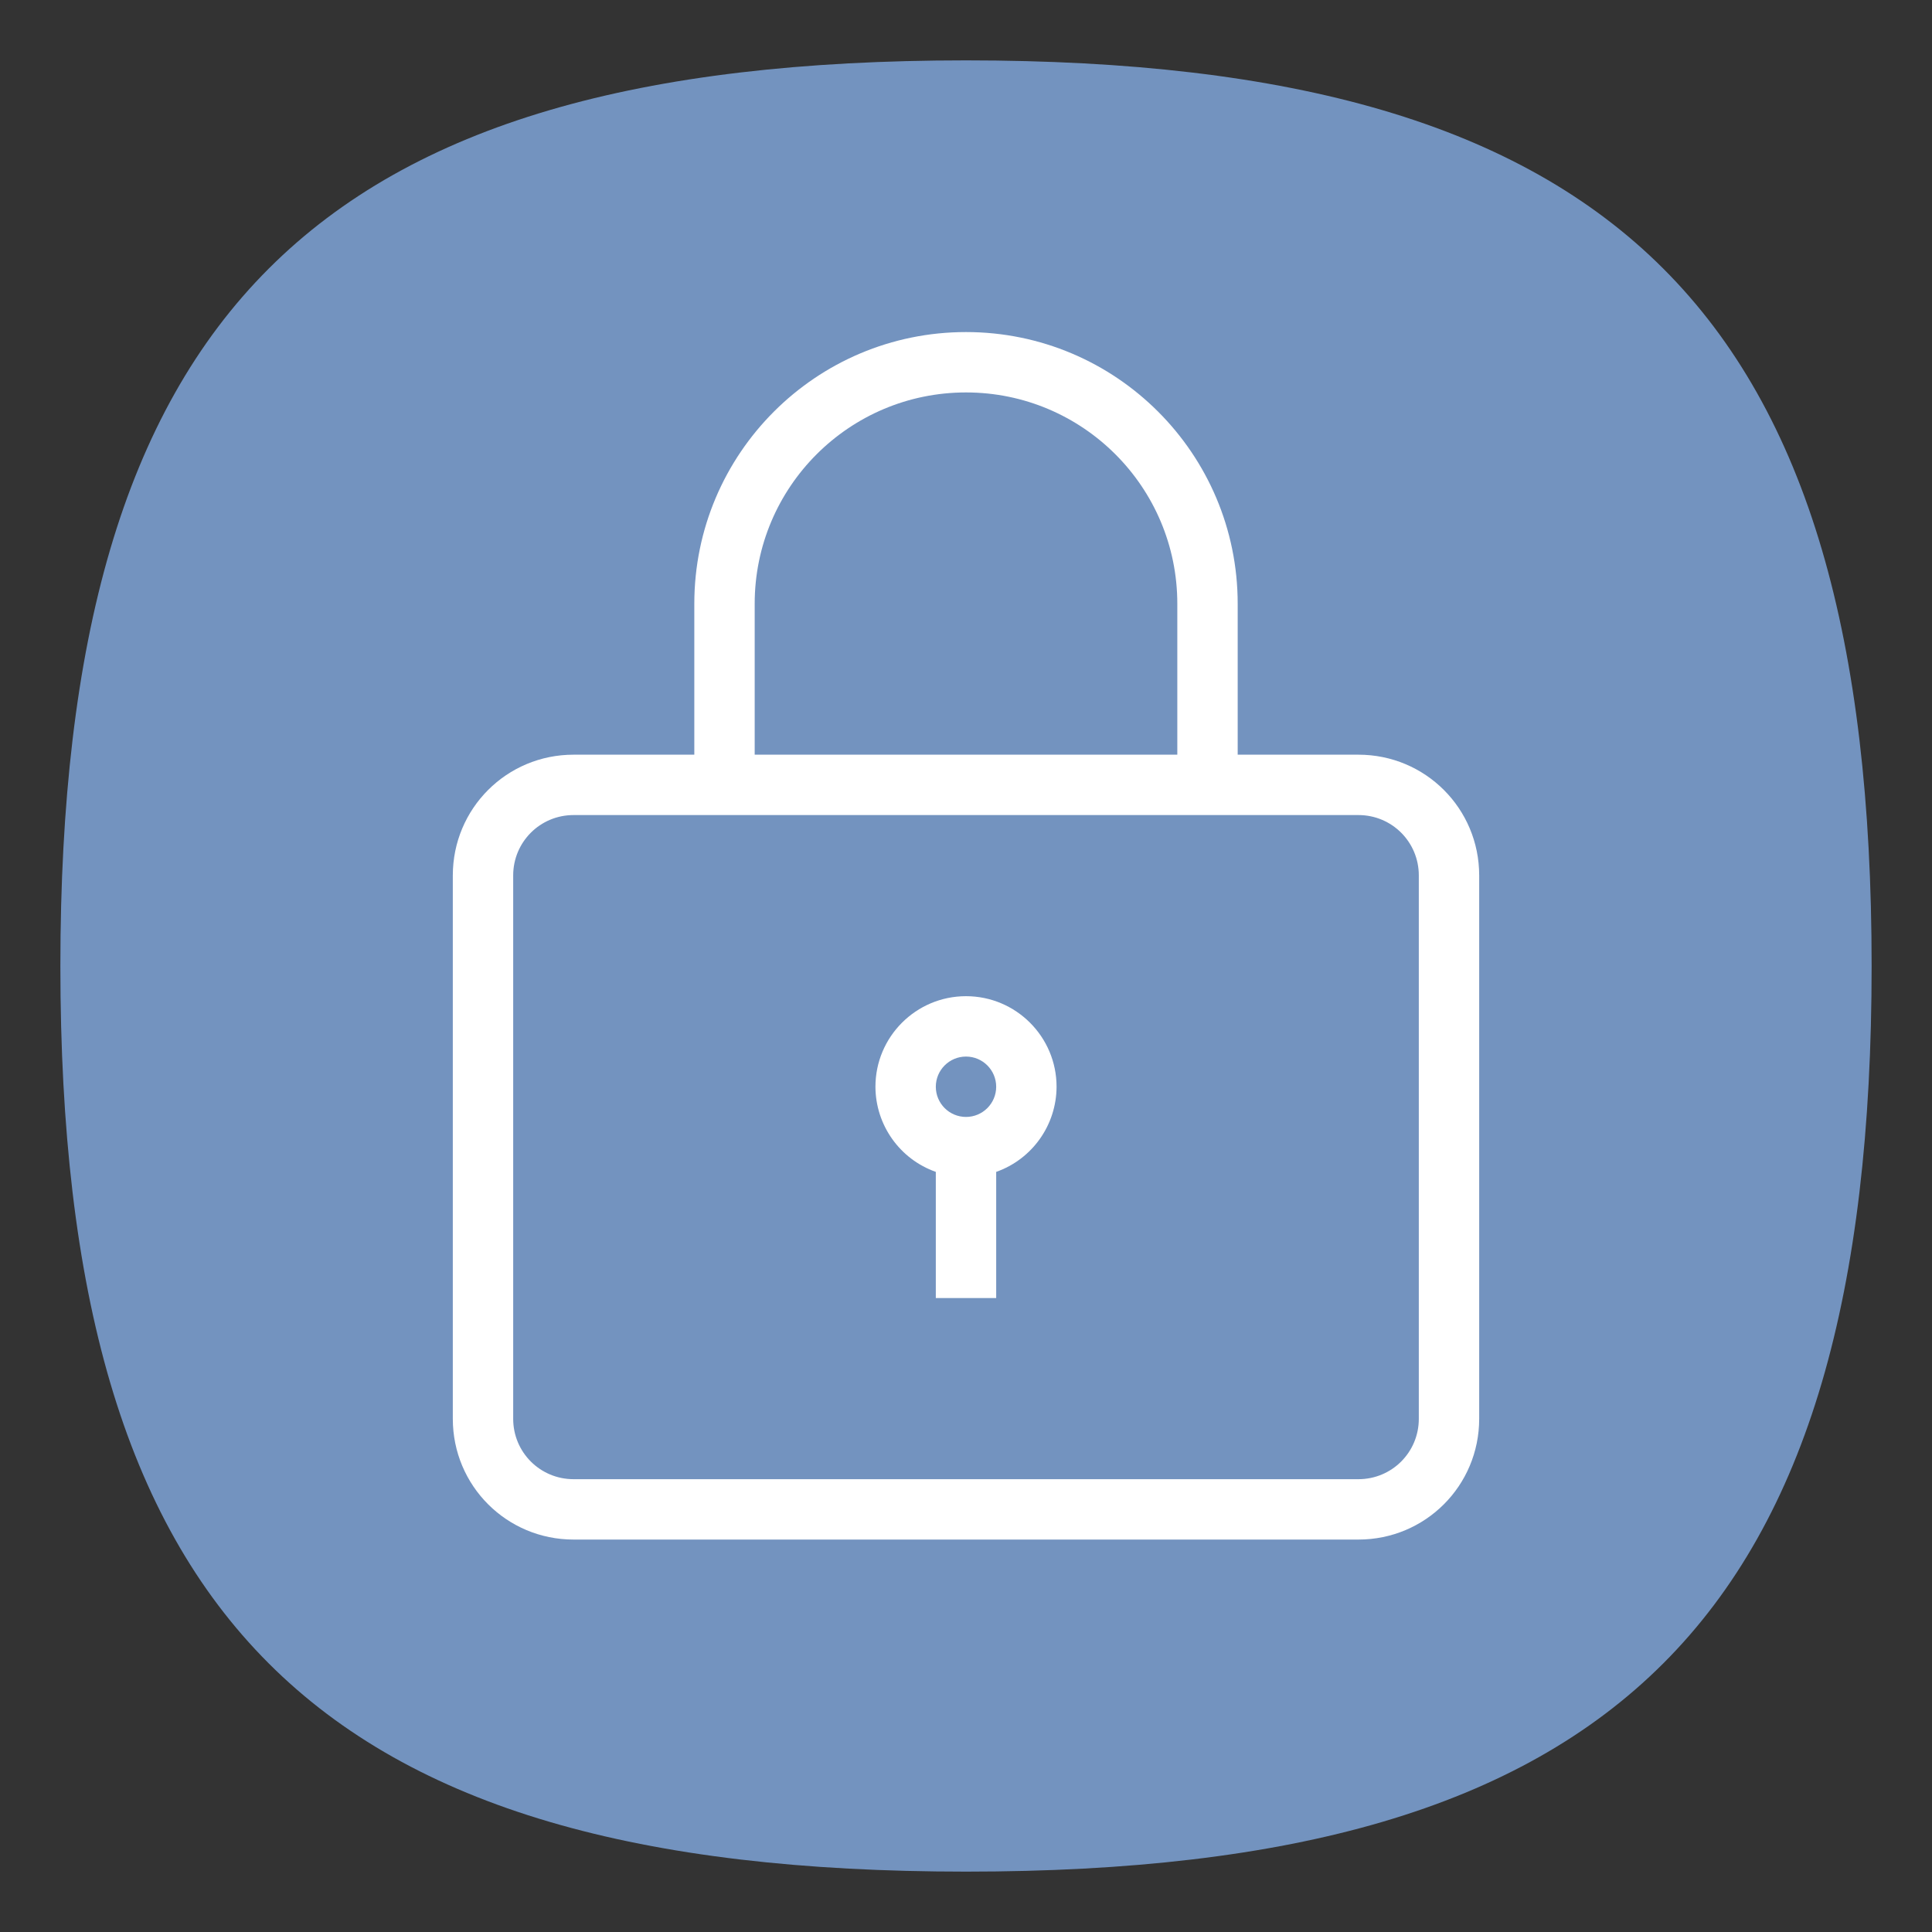 <?xml version="1.0" encoding="UTF-8" standalone="no"?>
<svg
   viewbox="0 0 200 200"
   version="1.1"
   id="svg4"
   sodipodi:docname="dialog-password.svg"
   width="32"
   height="32"
   inkscape:version="1.1.1 (3bf5ae0d25, 2021-09-20, custom)"
   xmlns:inkscape="http://www.inkscape.org/namespaces/inkscape"
   xmlns:sodipodi="http://sodipodi.sourceforge.net/DTD/sodipodi-0.dtd"
   xmlns="http://www.w3.org/2000/svg"
   xmlns:svg="http://www.w3.org/2000/svg">
  <rect width="100%" height="100%" fill="#333333" stroke="none"/>
  <defs
     id="defs8" />
  <sodipodi:namedview
     id="namedview6"
     pagecolor="#ffffff"
     bordercolor="#666666"
     borderopacity="1.0"
     inkscape:pageshadow="2"
     inkscape:pageopacity="0.0"
     inkscape:pagecheckerboard="0"
     showgrid="false"
     inkscape:zoom="6.4416665"
     inkscape:cx="6.0543339"
     inkscape:cy="22.897801"
     inkscape:window-width="1920"
     inkscape:window-height="1007"
     inkscape:window-x="0"
     inkscape:window-y="0"
     inkscape:window-maximized="1"
     inkscape:current-layer="svg4"
     showguides="false" />
  <path
     d="M 1,16 C 1,5.2 5.2,1 16,1 26.8,1 31,5.2 31,16 31,26.8 26.8,31 16,31 5.2,31 1,26.8 1,16"
     id="path2"
     style="fill:#7393bf;fill-opacity:1;stroke-width:0.15" />
  <path
     id="rect1024"
     style="fill:#ffffff;stroke-width:1;stroke-linecap:square;stroke-linejoin:round"
     d="m 16,5.5 c -2.485,0 -4.5,2.015 -4.5,4.5 v 2.5 h -2 c -1.108,0 -2,0.892 -2,2 v 9 c 0,1.108 0.892,2 2,2 h 13 c 1.108,0 2,-0.892 2,-2 v -9 c 0,-1.108 -0.892,-2 -2,-2 h -2 V 10 C 20.5,7.515 18.485,5.5 16,5.5 Z m 0,1 c 1.933,0 3.5,1.567 3.5,3.5 v 2.5 h -7 V 10 c 0,-1.933 1.567,-3.5 3.5,-3.5 z m -6.5,7 h 13 c 0.554,0 1,0.446 1,1 v 9 c 0,0.554 -0.446,1 -1,1 h -13 c -0.554,0 -1,-0.446 -1,-1 v -9 c 0,-0.554 0.446,-1 1,-1 z m 6.5,3 c -0.828,0 -1.5,0.672 -1.5,1.5 0.002,0.634 0.402,1.199 1,1.41 V 21.5 h 1 V 19.41 C 17.098,19.199 17.498,18.634 17.5,18 17.5,17.172 16.828,16.5 16,16.5 Z m 0,1 c 0.276,0 0.5,0.224 0.5,0.5 0,0.276 -0.224,0.5 -0.5,0.5 -0.276,0 -0.5,-0.224 -0.5,-0.5 0,-0.276 0.224,-0.5 0.5,-0.5 z" />
</svg>
